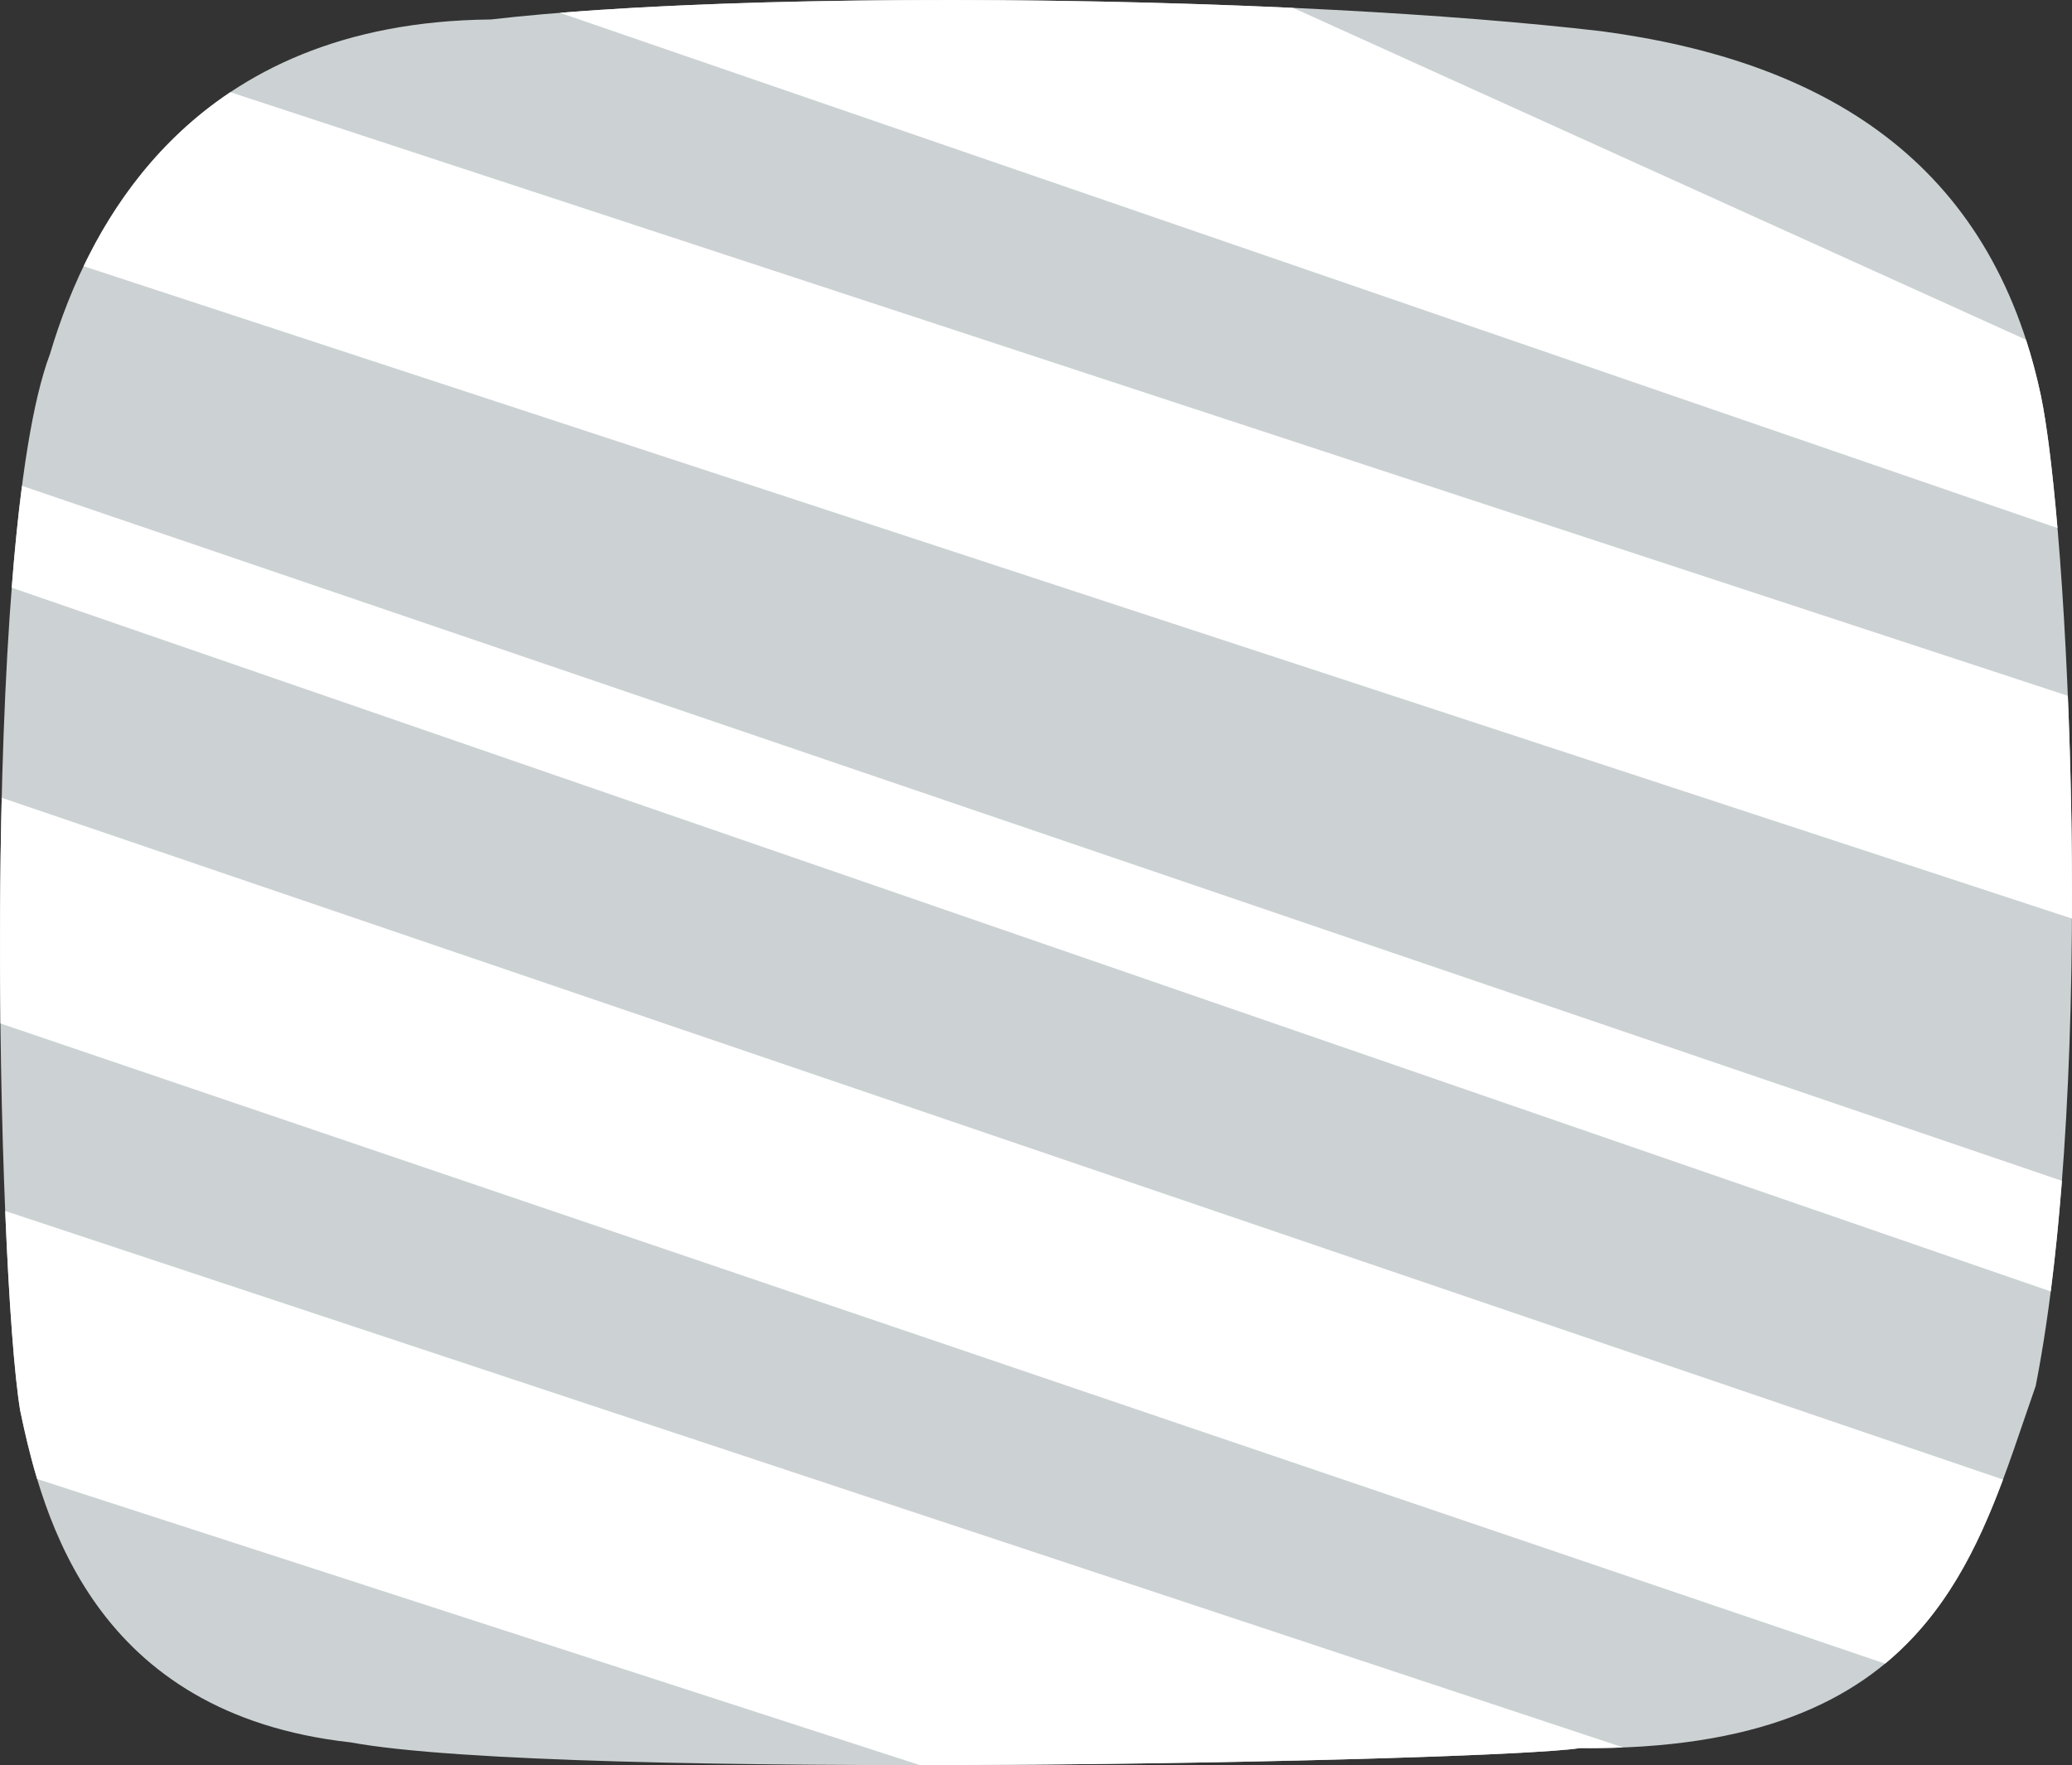 <?xml version="1.0" encoding="utf-8"?>
<!-- Generator: Adobe Illustrator 24.2.3, SVG Export Plug-In . SVG Version: 6.00 Build 0)  -->
<svg version="1.1" xmlns="http://www.w3.org/2000/svg" xmlns:xlink="http://www.w3.org/1999/xlink" x="0px" y="0px"
	 viewBox="0 0 732.3 623.951" enable-background="new 0 0 732.3 623.951" xml:space="preserve">
<rect x="0" y="0" width="732.3" height="623.951" fill="#333333" stroke="none"/>
<g id="square_x5F_stripes_x5F_white">
	<g>
		<g id="square_x5F_1_x5F_white">
			<path fill="#CCD2D3" d="M719.483,489.882c-20.943,59.706-35.999,129.258-161.092,128.063
				c-29.734,4.716-360.221,11.665-434.532-2.033C33.252,605.838,15.086,536.664,7.143,498.669
				c-8.078-48.448-14.338-307.512,10.524-373.539C31.471,78.729,68.179,7.881,173.465,6.884
				c93.018-10.758,283.656-8.557,392.604,4.159c78.645,10.515,137.588,45.894,155.214,128.713
				C730.884,185.287,741.115,379.346,719.483,489.882z"/>
		</g>
		<g>
			<path fill="#FFFFFF" d="M0.605,282.008c-0.639,26.609-0.741,53.856-0.449,79.782l666.086,226.285
				c21.2-17.519,32.649-40.903,41.674-65.059L0.605,282.008z"/>
			<path fill="#FFFFFF" d="M732.277,324.702c0.136-27.334-0.426-54.153-1.447-78.735L81.411,32.59
				C56.257,49.377,40.082,72.171,29.55,94.097L732.277,324.702z"/>
			<path fill="#FFFFFF" d="M1.84,428.079c1.336,32.639,3.261,58.345,5.303,70.591c1.494,7.147,3.351,15.398,5.982,24.151
				l311.98,101.13c106.91-0.06,216.727-3.378,233.285-6.004c5.292,0.051,10.372-0.036,15.279-0.232L1.84,428.079z"/>
			<path fill="#FFFFFF" d="M724.787,456.517c1.598-12.486,2.902-25.6,3.951-39.095L7.774,171.746
				c-1.429,11.019-2.631,23.126-3.63,36.001L724.787,456.517z"/>
			<path fill="#FFFFFF" d="M727.174,186.663c-1.785-20.847-3.851-37.236-5.89-46.906c-1.463-6.878-3.218-13.421-5.24-19.657
				L457.014,2.785c-89.33-4.129-190.903-3.757-259.12,1.741L727.174,186.663z"/>
		</g>
	</g>
</g>
<g id="Layer_1">
</g>
</svg>
